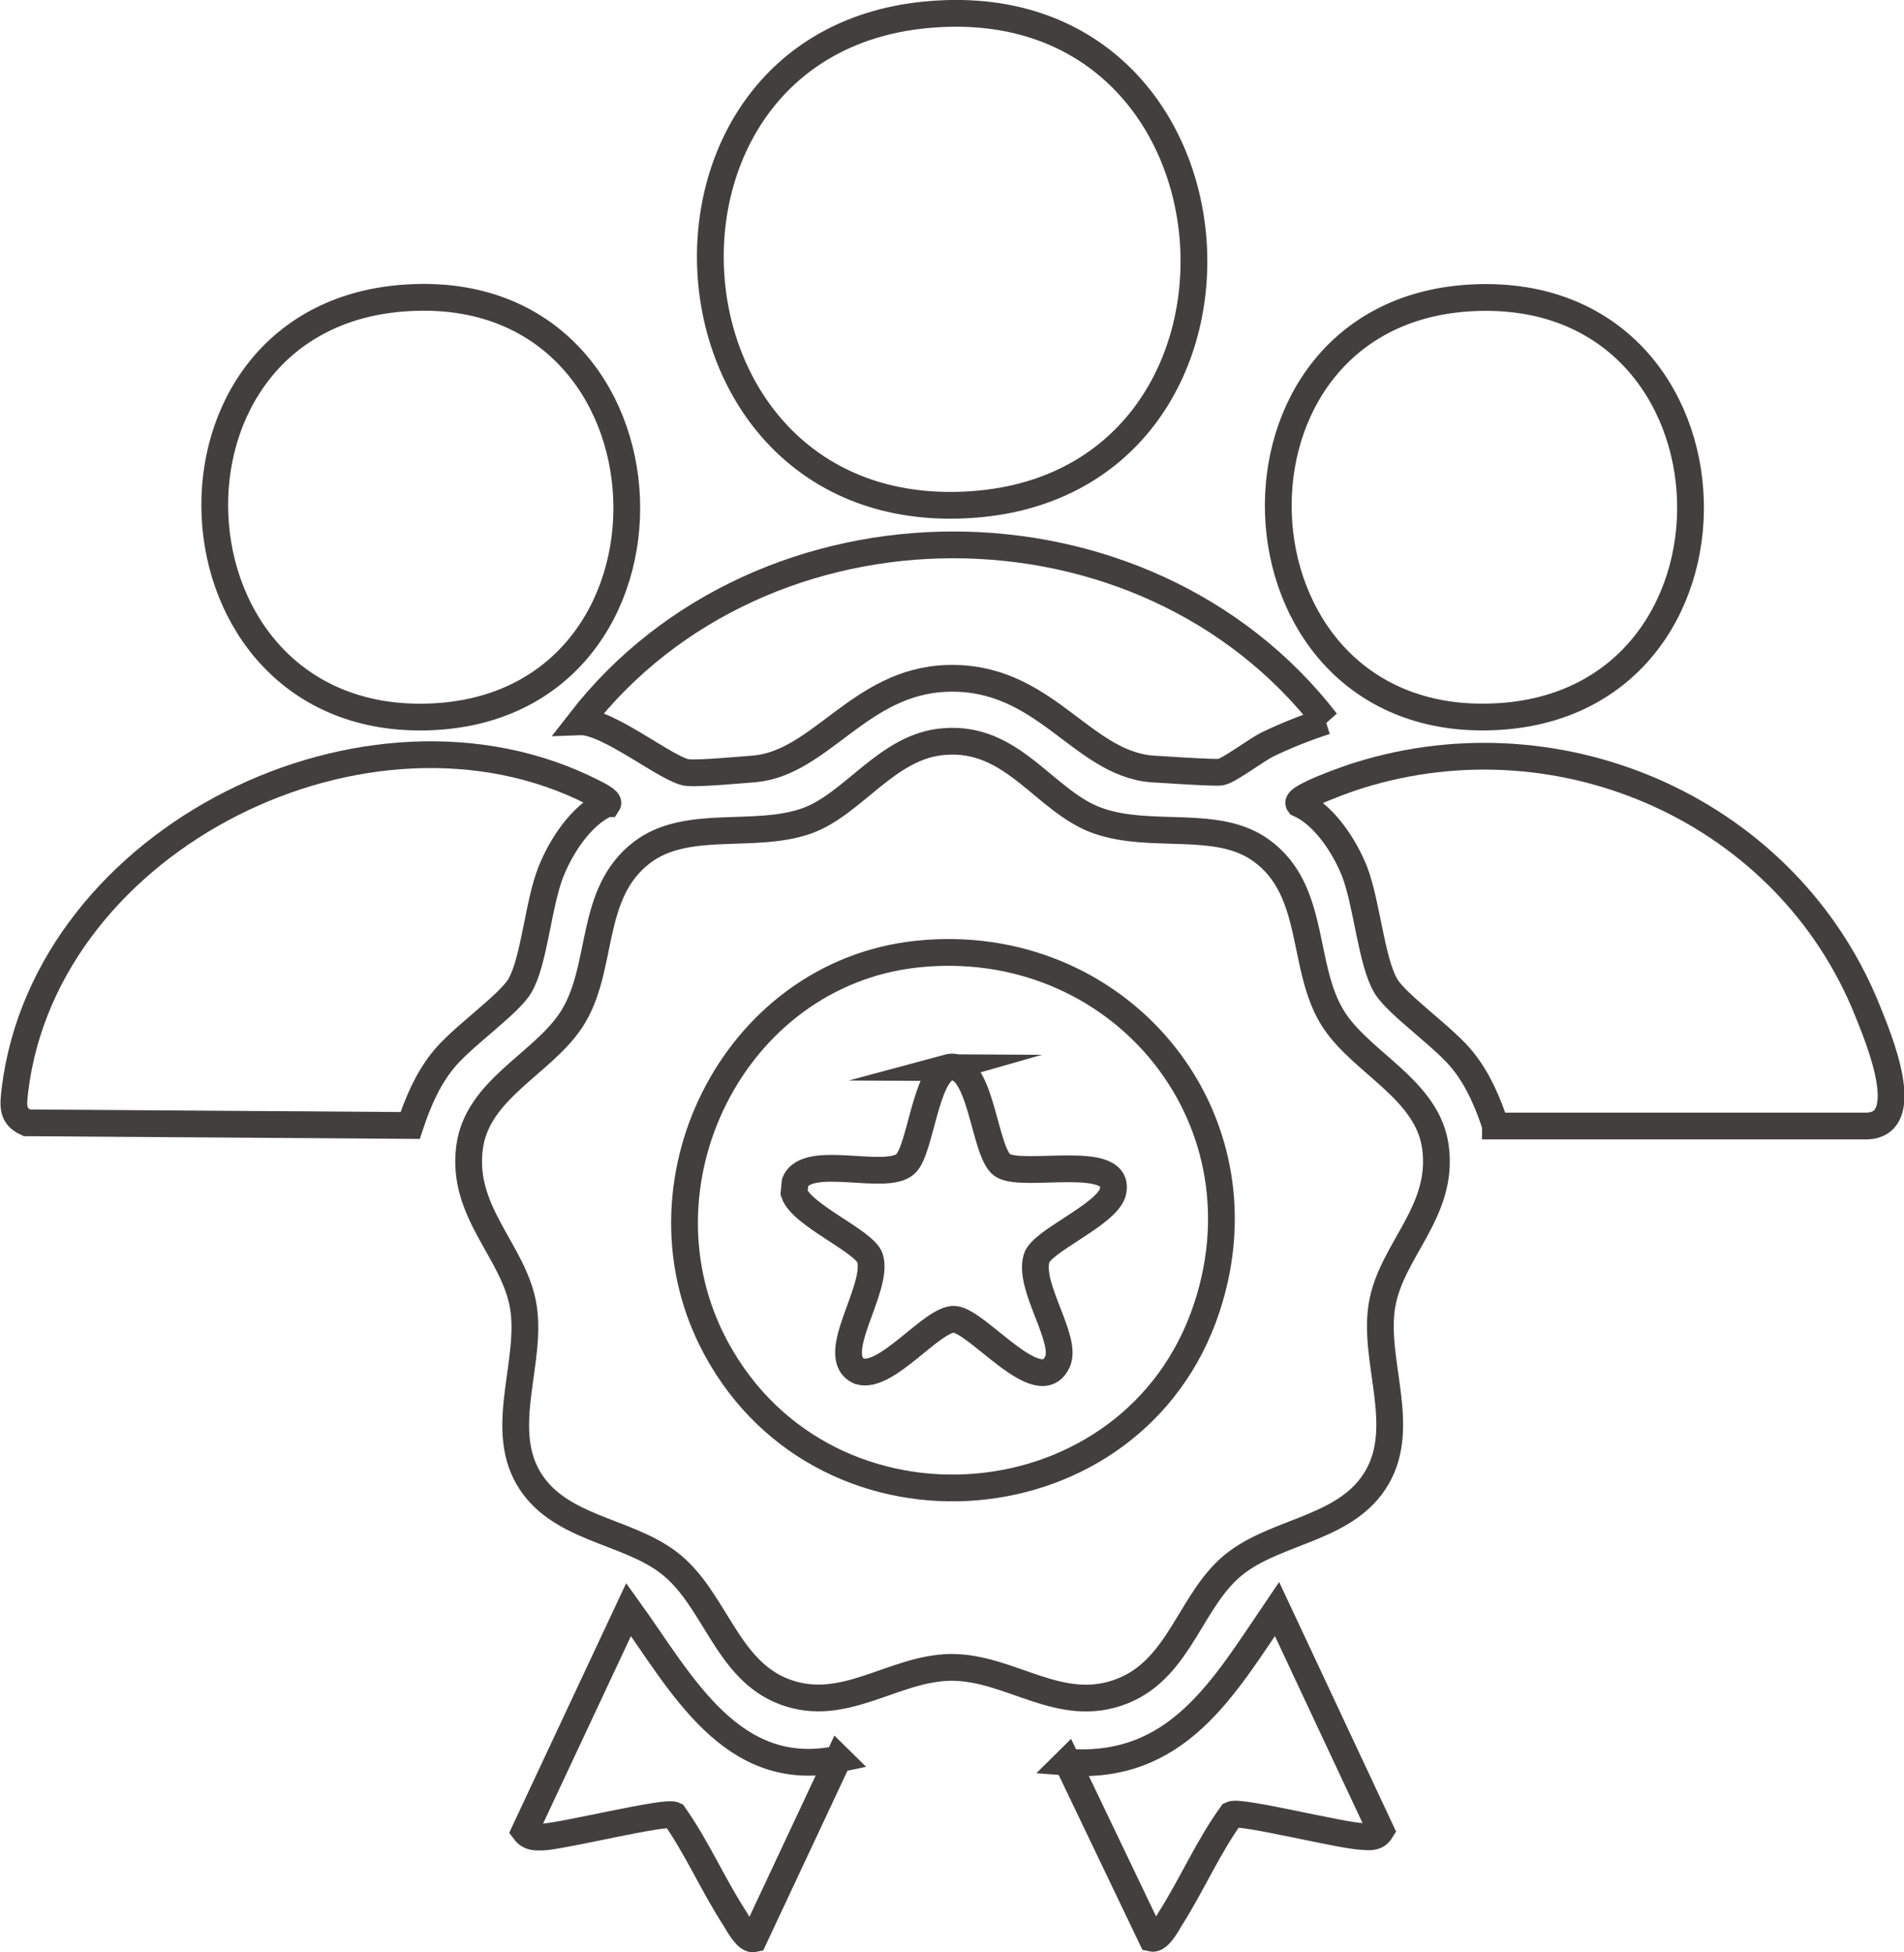 <?xml version="1.0" encoding="UTF-8"?>
<svg id="Layer_2" data-name="Layer 2" xmlns="http://www.w3.org/2000/svg" viewBox="0 0 35.56 36.46">
  <defs>
    <style>
      .cls-1 {
        fill: none;
        stroke: #443f3f;
        stroke-miterlimit: 10;
        stroke-width: .5px;
      }
    </style>
  </defs>
  <g id="Layer_1-2" data-name="Layer 1">
    <g>
      <path class="cls-1" d="M17.63,13.85c1.3-.11,1.88,1.13,2.88,1.48s2.22-.04,3.04.55c1.06.76.73,2.21,1.37,3.18.54.81,1.75,1.3,1.89,2.37.16,1.21-.83,1.92-1,2.95s.47,2.24-.09,3.21c-.55.95-1.8.98-2.61,1.58-.87.64-1.04,1.97-2.14,2.41-1.17.47-2.09-.45-3.22-.44-1.08.02-1.98.87-3.09.46s-1.31-1.78-2.19-2.43c-.8-.6-2.06-.62-2.61-1.58s.09-2.19-.09-3.21-1.16-1.74-1-2.95c.14-1.08,1.34-1.55,1.89-2.37.64-.96.31-2.36,1.33-3.14.84-.64,2.1-.24,3.08-.59.87-.31,1.5-1.4,2.56-1.48ZM17.12,17.82c-3.44.37-5.39,4.34-3.74,7.37,2.07,3.81,7.81,3.33,9.16-.77,1.19-3.61-1.69-7-5.42-6.6Z"/>
      <path class="cls-1" d="M17.26.28c6.29-.64,6.85,8.85.78,9.15-5.93.3-6.5-8.57-.78-9.15Z"/>
      <path class="cls-1" d="M11.33,15.01c-.47.21-.85.79-1.04,1.27-.24.6-.31,1.67-.58,2.13-.2.35-1.12.98-1.45,1.41-.28.35-.46.78-.6,1.2l-7.16-.05c-.29-.13-.25-.34-.22-.62.58-4.71,6.61-7.69,10.8-5.55.06.03.31.15.27.21Z"/>
      <path class="cls-1" d="M27.93,21.02c-.14-.42-.32-.85-.6-1.2-.33-.43-1.25-1.06-1.45-1.41-.27-.46-.35-1.53-.58-2.13-.19-.48-.57-1.06-1.04-1.27-.09-.12,1.01-.5,1.12-.53,3.81-1.19,8.01.68,9.5,4.4.2.5.89,2.13-.02,2.15h-6.93Z"/>
      <path class="cls-1" d="M7.65,5.56c5.21-.28,5.48,7.67.35,7.83-5.08.16-5.43-7.57-.35-7.83Z"/>
      <path class="cls-1" d="M27.54,5.56c5.23-.22,5.43,7.71.27,7.83-5.06.13-5.34-7.62-.27-7.83Z"/>
      <path class="cls-1" d="M24.76,13.47c-.35.11-.75.27-1.08.43-.21.1-.72.49-.88.52-.11.02-1.11-.05-1.3-.06-1.32-.12-2-1.75-3.81-1.69-1.63.05-2.36,1.58-3.6,1.69-.27.02-1.02.09-1.24.07-.35-.02-1.49-.97-2.02-.95,3.41-4.4,10.53-4.41,13.94,0Z"/>
      <path class="cls-1" d="M19.92,32.91c2.07.16,2.93-1.39,3.93-2.86l1.94,4.14c-.08.13-.19.12-.33.11-.4-.01-2.29-.49-2.46-.41-.44.61-.74,1.31-1.14,1.94-.06.1-.22.4-.35.37l-1.58-3.3Z"/>
      <path class="cls-1" d="M15.66,32.84l-1.58,3.37c-.13.03-.29-.27-.35-.37-.41-.63-.71-1.33-1.14-1.94-.17-.08-2.06.39-2.46.41-.13,0-.24.01-.33-.11l1.94-4.14c.98,1.36,1.92,3.22,3.93,2.79Z"/>
      <path class="cls-1" d="M17.7,19.94c.63-.17.67,1.58,1.02,1.82.38.26,2.27-.25,2.06.52-.14.42-1.33.9-1.42,1.22-.16.53.58,1.51.39,1.93-.33.74-1.48-.75-1.92-.79-.41-.03-1.27,1.13-1.78.97-.61-.27.37-1.54.2-2.11-.1-.32-1.28-.8-1.42-1.22l.02-.2c.22-.55,1.72,0,2.07-.35.27-.27.37-1.67.79-1.79Z"/>
    </g>
  </g>
</svg>